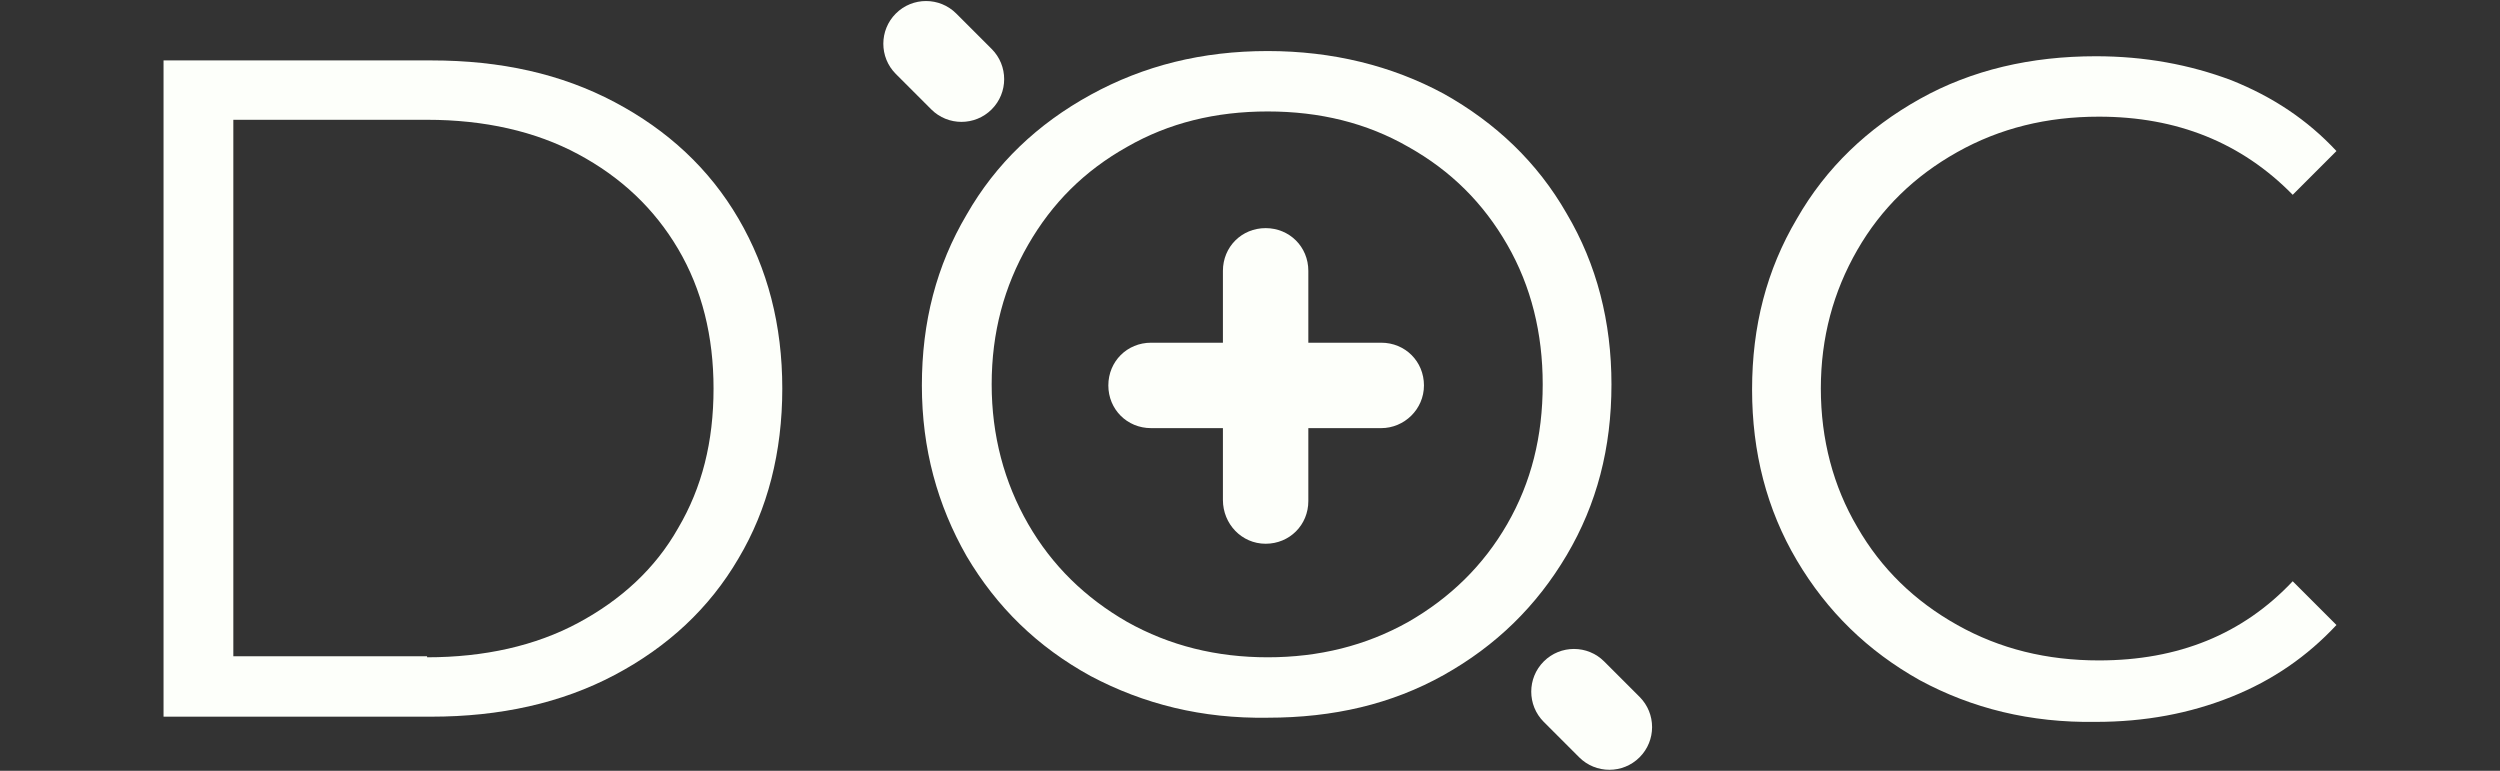 <?xml version="1.0" encoding="utf-8"?>
<!-- Generator: Adobe Illustrator 25.3.1, SVG Export Plug-In . SVG Version: 6.00 Build 0)  -->
<svg version="1.1" id="Camada_1" xmlns="http://www.w3.org/2000/svg" xmlns:xlink="http://www.w3.org/1999/xlink" x="0px" y="0px"
	 viewBox="0 0 240 74" style="enable-background:new 0 0 240 74;" xml:space="preserve">
<rect x="0" y="0" width="240" height="74" fill="#333333" stroke="none"/>
<style type="text/css">
	.st0{fill:#FDFFFA;}
</style>
<g>
	<g>
		<path class="st0" d="M104.7,64.9c-5.1-2.8-9-6.6-11.9-11.5C90,48.5,88.5,43.1,88.5,37s1.4-11.5,4.3-16.4
			c2.8-4.9,6.8-8.7,11.9-11.5s10.7-4.2,17-4.2c6.2,0,11.9,1.4,16.9,4.1c5,2.8,9,6.6,11.8,11.5c2.9,4.9,4.3,10.4,4.3,16.4
			c0,6.1-1.4,11.5-4.3,16.4c-2.9,4.9-6.8,8.7-11.8,11.5c-5,2.8-10.6,4.1-16.9,4.1C115.4,69,109.8,67.6,104.7,64.9z M135.2,59.7
			c4-2.3,7.2-5.4,9.5-9.4s3.4-8.4,3.4-13.4c0-4.9-1.1-9.4-3.4-13.4c-2.3-4-5.4-7.1-9.5-9.4c-4-2.3-8.5-3.4-13.5-3.4
			s-9.5,1.1-13.5,3.4c-4.1,2.3-7.2,5.4-9.5,9.4s-3.5,8.4-3.5,13.4c0,4.9,1.2,9.4,3.5,13.4s5.5,7.1,9.5,9.4c4.1,2.3,8.6,3.4,13.5,3.4
			C126.6,63.1,131.1,62,135.2,59.7z"/>
		<g>
			<g>
				<path class="st0" d="M151.6,72.7l-3.4-3.4c-1.6-1.6-1.6-4.2,0-5.8l0,0c1.6-1.6,4.2-1.6,5.8,0l3.4,3.4c1.6,1.6,1.6,4.2,0,5.8l0,0
					C155.8,74.3,153.2,74.3,151.6,72.7z"/>
				<path class="st0" d="M89.4,10.5L86,7.1c-1.6-1.6-1.6-4.2,0-5.8l0,0c1.6-1.6,4.2-1.6,5.8,0l3.4,3.4c1.6,1.6,1.6,4.2,0,5.8l0,0
					C93.6,12.1,91,12.1,89.4,10.5z"/>
			</g>
		</g>
		<g>
			<path class="st0" d="M117.4,48V26c0-2.3,1.8-4.1,4.1-4.1l0,0c2.3,0,4.1,1.8,4.1,4.1v22.1c0,2.3-1.8,4.1-4.1,4.1l0,0
				C119.2,52.2,117.4,50.3,117.4,48z"/>
			<path class="st0" d="M132.6,41.1h-22.1c-2.3,0-4.1-1.8-4.1-4.1l0,0c0-2.3,1.8-4.1,4.1-4.1h22.1c2.3,0,4.1,1.8,4.1,4.1l0,0
				C136.7,39.3,134.8,41.1,132.6,41.1z"/>
		</g>
	</g>
	<path class="st0" d="M15.7,5.8h25.7c6.7,0,12.5,1.3,17.6,4s9.1,6.4,11.9,11.2s4.2,10.2,4.2,16.3s-1.4,11.6-4.2,16.3
		c-2.8,4.8-6.8,8.5-11.9,11.2s-11,4-17.6,4H15.7V5.8z M41,63.1c5.5,0,10.4-1.1,14.5-3.3s7.4-5.2,9.6-9.1c2.3-3.9,3.4-8.3,3.4-13.4
		c0-5-1.1-9.5-3.4-13.4c-2.3-3.9-5.5-6.9-9.6-9.1s-9-3.3-14.5-3.3H22.4V63H41V63.1z"/>
	<path class="st0" d="M184.3,65.3c-5-2.8-8.9-6.6-11.8-11.5c-2.9-4.9-4.3-10.4-4.3-16.4c0-6.1,1.4-11.5,4.3-16.4
		c2.8-4.9,6.8-8.7,11.8-11.5s10.7-4.1,16.9-4.1c4.7,0,9,0.8,13,2.3c4,1.6,7.3,3.8,10.1,6.8l-4.2,4.2c-4.9-5-11.1-7.5-18.6-7.5
		c-5,0-9.5,1.1-13.6,3.4s-7.3,5.4-9.6,9.4s-3.5,8.4-3.5,13.3s1.2,9.4,3.5,13.3c2.3,4,5.5,7.1,9.6,9.4c4.1,2.3,8.6,3.4,13.6,3.4
		c7.6,0,13.8-2.5,18.6-7.6l4.2,4.2c-2.8,3-6.1,5.3-10.1,6.9s-8.3,2.4-13,2.4C194.9,69.4,189.3,68,184.3,65.3z"/>
</g>
</svg>
